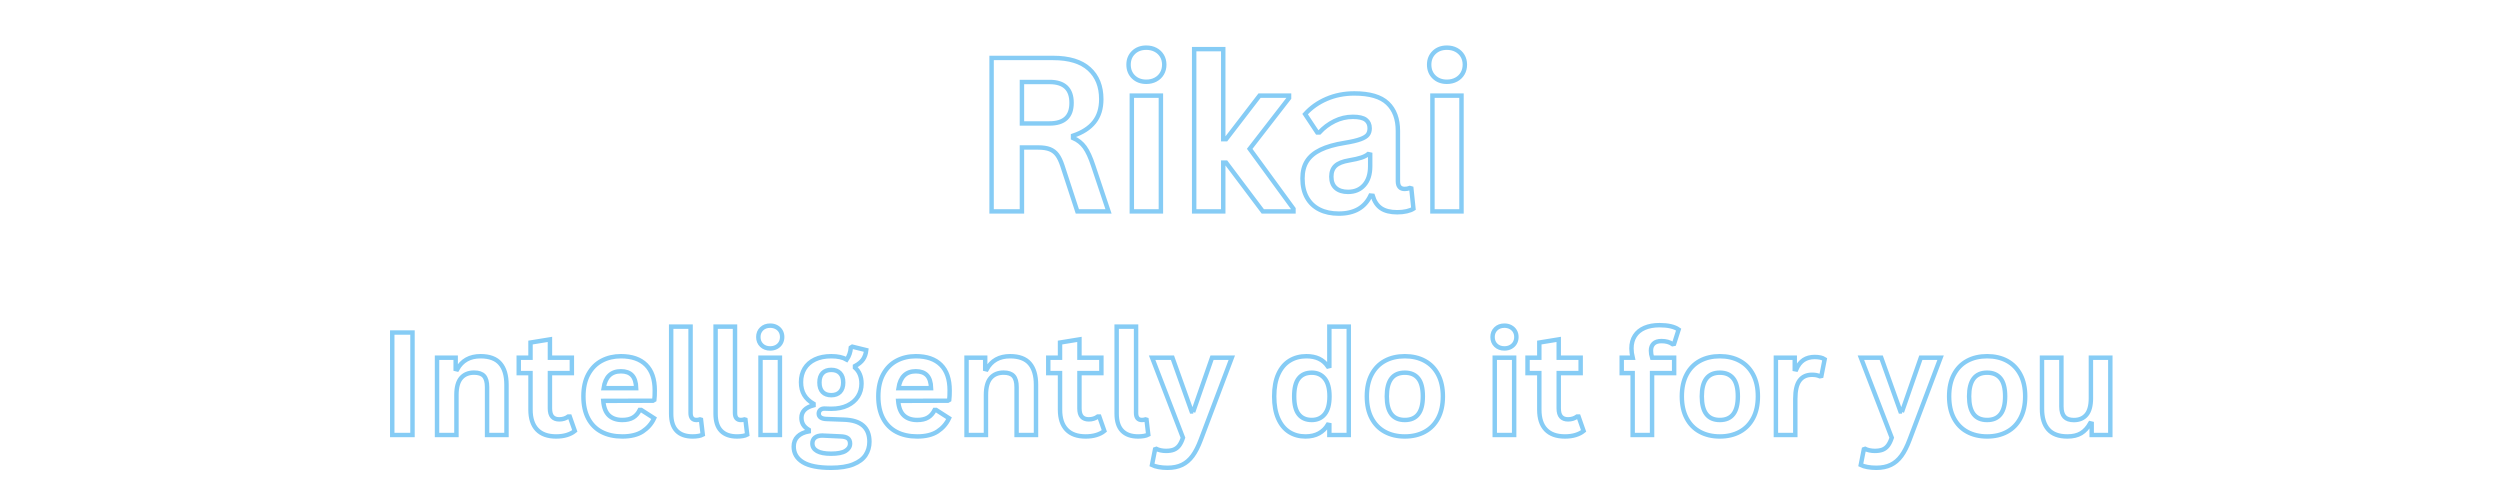 <?xml version="1.0" encoding="UTF-8"?> <svg xmlns="http://www.w3.org/2000/svg" xmlns:xlink="http://www.w3.org/1999/xlink" width="1072" zoomAndPan="magnify" viewBox="0 0 804 159.75" height="213" preserveAspectRatio="xMidYMid meet" version="1.0"><path stroke-linecap="butt" transform="matrix(0.749, 0, 0, 0.749, 121.839, -6.912)" fill="none" stroke-linejoin="miter" d="M 263.095 100.002 L 263.095 34.108 L 289.548 34.108 C 296.371 34.108 301.514 35.678 304.983 38.818 C 308.457 41.959 310.189 46.293 310.189 51.823 C 310.189 55.819 309.177 59.095 307.148 61.646 C 305.119 64.202 302.093 66.153 298.066 67.504 L 298.066 68.453 C 300.142 69.356 301.817 70.691 303.095 72.465 C 304.368 74.238 305.578 76.867 306.72 80.352 L 313.298 100.002 L 299.913 100.002 L 293.47 80.305 C 292.808 78.323 292.067 76.784 291.238 75.683 C 290.413 74.588 289.36 73.795 288.087 73.299 C 286.809 72.804 285.15 72.553 283.105 72.553 L 276.12 72.553 L 276.12 100.002 Z M 287.972 62.235 C 294.284 62.235 297.435 59.288 297.435 53.398 C 297.435 47.42 294.284 44.431 287.972 44.431 L 276.12 44.431 L 276.12 62.235 Z M 329.521 44.343 C 327.268 44.343 325.437 43.659 324.023 42.292 C 322.615 40.921 321.905 39.157 321.905 36.992 C 321.905 34.859 322.615 33.111 324.023 31.745 C 325.437 30.378 327.268 29.695 329.521 29.695 C 331.024 29.695 332.364 30.008 333.533 30.639 C 334.707 31.27 335.614 32.136 336.261 33.231 C 336.908 34.327 337.231 35.584 337.231 36.992 C 337.231 38.406 336.908 39.669 336.261 40.78 C 335.614 41.891 334.707 42.762 333.533 43.393 C 332.364 44.024 331.024 44.343 329.521 44.343 Z M 335.786 100.002 L 323.303 100.002 L 323.303 50.289 L 335.786 50.289 Z M 362.557 100.002 L 350.074 100.002 L 350.074 30.326 L 362.557 30.326 L 362.557 68.99 L 363.773 68.99 L 378.15 50.289 L 390.815 50.289 L 390.815 51.327 L 373.914 73.138 L 392.709 98.876 L 392.709 100.002 L 379.548 100.002 L 363.773 79.043 L 362.557 79.043 Z M 412.177 100.947 C 408.989 100.947 406.225 100.362 403.882 99.189 C 401.54 98.015 399.735 96.299 398.473 94.03 C 397.211 91.76 396.585 89.032 396.585 85.85 C 396.585 82.903 397.211 80.435 398.473 78.432 C 399.735 76.434 401.692 74.802 404.336 73.524 C 406.976 72.245 410.434 71.26 414.701 70.571 C 417.675 70.091 419.934 69.564 421.483 68.99 C 423.032 68.422 424.075 67.775 424.613 67.055 C 425.155 66.335 425.427 65.417 425.427 64.306 C 425.427 62.715 424.868 61.494 423.757 60.654 C 422.646 59.815 420.8 59.392 418.217 59.392 C 415.453 59.392 412.823 60.008 410.33 61.239 C 407.837 62.475 405.672 64.097 403.835 66.111 L 402.938 66.111 L 397.711 58.224 C 400.231 55.428 403.314 53.247 406.95 51.687 C 410.586 50.122 414.55 49.345 418.843 49.345 C 425.427 49.345 430.189 50.738 433.131 53.534 C 436.079 56.33 437.55 60.295 437.55 65.433 L 437.55 87.019 C 437.55 89.246 438.525 90.357 440.476 90.357 C 441.227 90.357 441.968 90.221 442.688 89.95 L 443.319 90.128 L 444.222 98.829 C 443.528 99.277 442.568 99.648 441.337 99.935 C 440.1 100.216 438.749 100.362 437.278 100.362 C 434.305 100.362 431.984 99.789 430.314 98.646 C 428.65 97.504 427.456 95.72 426.731 93.284 L 425.786 93.195 C 423.35 98.364 418.817 100.947 412.177 100.947 Z M 416.141 91.62 C 419.026 91.62 421.332 90.649 423.058 88.709 C 424.785 86.773 425.651 84.076 425.651 80.623 L 425.651 75.574 L 424.795 75.391 C 424.044 75.996 423.058 76.497 421.843 76.904 C 420.627 77.305 418.875 77.707 416.595 78.098 C 413.888 78.547 411.942 79.319 410.758 80.42 C 409.568 81.515 408.974 83.07 408.974 85.083 C 408.974 87.217 409.605 88.839 410.867 89.95 C 412.13 91.061 413.888 91.62 416.141 91.62 Z M 458.593 44.343 C 456.339 44.343 454.508 43.659 453.095 42.292 C 451.686 40.921 450.977 39.157 450.977 36.992 C 450.977 34.859 451.686 33.111 453.095 31.745 C 454.508 30.378 456.339 29.695 458.593 29.695 C 460.095 29.695 461.436 30.008 462.604 30.639 C 463.778 31.27 464.686 32.136 465.333 33.231 C 465.979 34.327 466.303 35.584 466.303 36.992 C 466.303 38.406 465.979 39.669 465.333 40.78 C 464.686 41.891 463.778 42.762 462.604 43.393 C 461.436 44.024 460.095 44.343 458.593 44.343 Z M 464.858 100.002 L 452.375 100.002 L 452.375 50.289 L 464.858 50.289 Z M 464.858 100.002 " stroke="#86ccf5" stroke-width="1.904" stroke-opacity="1" stroke-miterlimit="4"></path><path stroke-linecap="butt" transform="matrix(0.749, 0, 0, 0.749, 121.839, -6.912)" fill="none" stroke-linejoin="miter" d="M 14.446 196.001 L 5.75 196.001 L 5.75 152.006 L 14.446 152.006 Z M 24.978 196.001 L 24.978 162.809 L 32.98 162.809 L 32.98 167.681 L 33.611 167.832 C 35.682 164.061 39.031 162.178 43.663 162.178 C 47.497 162.178 50.309 163.221 52.104 165.308 C 53.903 167.394 54.801 170.43 54.801 174.426 L 54.801 196.001 L 46.465 196.001 L 46.465 175.448 C 46.465 173.242 46.021 171.651 45.14 170.675 C 44.258 169.705 42.839 169.22 40.893 169.22 C 38.509 169.22 36.647 169.992 35.312 171.536 C 33.982 173.08 33.314 175.506 33.314 178.818 L 33.314 196.001 Z M 81.968 188.088 L 84.138 194.254 C 83.23 194.995 82.098 195.579 80.737 196.001 C 79.37 196.424 77.826 196.633 76.099 196.633 C 72.51 196.633 69.782 195.652 67.915 193.696 C 66.052 191.739 65.119 188.897 65.119 185.167 L 65.119 169.429 L 60.064 169.429 L 60.064 162.809 L 65.119 162.809 L 65.119 156.309 L 73.455 154.953 L 73.455 162.809 L 82.87 162.809 L 82.87 169.429 L 73.455 169.429 L 73.455 184.567 C 73.455 186.21 73.794 187.41 74.477 188.161 C 75.16 188.912 76.152 189.288 77.456 189.288 C 78.937 189.288 80.236 188.886 81.337 188.088 Z M 117.659 181.286 L 96.35 181.343 C 96.59 184.212 97.409 186.299 98.802 187.603 C 100.2 188.907 102.109 189.559 104.534 189.559 C 106.444 189.559 107.988 189.204 109.172 188.49 C 110.356 187.78 111.305 186.7 112.031 185.255 L 112.662 185.255 L 118.196 188.808 C 117.117 191.134 115.479 193.023 113.293 194.468 C 111.107 195.907 108.186 196.633 104.534 196.633 C 101.107 196.633 98.144 195.98 95.646 194.676 C 93.147 193.372 91.222 191.432 89.866 188.855 C 88.515 186.273 87.837 183.132 87.837 179.418 C 87.837 175.647 88.546 172.47 89.97 169.877 C 91.394 167.29 93.324 165.36 95.75 164.087 C 98.176 162.814 100.904 162.178 103.935 162.178 C 108.629 162.178 112.224 163.419 114.722 165.907 C 117.221 168.396 118.468 172.047 118.468 176.862 C 118.468 178.604 118.41 179.961 118.29 180.926 Z M 110.497 175.897 C 110.413 173.372 109.829 171.531 108.734 170.378 C 107.644 169.22 106.042 168.646 103.935 168.646 C 99.72 168.646 97.242 171.061 96.501 175.897 Z M 134.717 196.633 C 131.728 196.633 129.443 195.824 127.873 194.207 C 126.298 192.595 125.51 190.143 125.51 186.852 L 125.51 149.476 L 133.846 149.476 L 133.846 186.523 C 133.846 188.547 134.686 189.559 136.371 189.559 C 136.856 189.559 137.367 189.481 137.904 189.319 L 138.327 189.439 L 139.078 195.85 C 138.619 196.09 138.009 196.283 137.247 196.424 C 136.48 196.56 135.64 196.633 134.717 196.633 Z M 153.794 196.633 C 150.805 196.633 148.525 195.824 146.95 194.207 C 145.374 192.595 144.587 190.143 144.587 186.852 L 144.587 149.476 L 152.923 149.476 L 152.923 186.523 C 152.923 188.547 153.762 189.559 155.447 189.559 C 155.933 189.559 156.444 189.481 156.986 189.319 L 157.404 189.439 L 158.16 195.85 C 157.696 196.09 157.085 196.283 156.324 196.424 C 155.557 196.56 154.717 196.633 153.794 196.633 Z M 168.024 158.834 C 166.522 158.834 165.296 158.38 164.357 157.467 C 163.413 156.554 162.938 155.375 162.938 153.93 C 162.938 152.506 163.413 151.338 164.357 150.425 C 165.296 149.512 166.522 149.053 168.024 149.053 C 169.031 149.053 169.923 149.267 170.706 149.689 C 171.488 150.107 172.093 150.686 172.526 151.416 C 172.954 152.152 173.173 152.986 173.173 153.93 C 173.173 154.875 172.954 155.714 172.526 156.46 C 172.093 157.201 171.488 157.78 170.706 158.203 C 169.923 158.625 169.031 158.834 168.024 158.834 Z M 172.208 196.001 L 163.872 196.001 L 163.872 162.809 L 172.208 162.809 Z M 194.175 210.086 C 188.697 210.086 184.654 209.283 182.046 207.676 C 179.438 206.069 178.134 203.837 178.134 200.967 C 178.134 199.22 178.692 197.791 179.808 196.68 C 180.919 195.563 182.521 194.817 184.608 194.436 L 184.608 193.805 C 183.481 193.122 182.677 192.365 182.182 191.531 C 181.692 190.696 181.446 189.731 181.446 188.625 C 181.446 185.96 183.183 184.165 186.652 183.242 L 186.652 182.611 C 184.868 181.583 183.523 180.315 182.62 178.803 C 181.718 177.29 181.264 175.459 181.264 173.31 C 181.264 171.103 181.77 169.163 182.787 167.488 C 183.799 165.814 185.28 164.509 187.237 163.576 C 189.193 162.642 191.535 162.178 194.263 162.178 C 197.033 162.178 199.24 162.658 200.888 163.623 C 201.911 162.136 202.5 160.42 202.662 158.474 L 203.293 158.083 L 209.281 159.559 C 209.099 161.145 208.64 162.47 207.899 163.544 C 207.153 164.619 206 165.574 204.435 166.419 L 204.435 167.081 C 206.303 168.724 207.237 171.025 207.237 173.972 C 207.237 176.017 206.725 177.853 205.703 179.481 C 204.675 181.103 203.189 182.386 201.232 183.331 C 199.276 184.275 196.955 184.744 194.263 184.744 L 193.001 184.713 C 192.198 184.676 191.639 184.656 191.316 184.656 C 190.554 184.656 189.96 184.859 189.527 185.271 C 189.094 185.683 188.88 186.21 188.88 186.852 C 188.88 187.556 189.162 188.098 189.72 188.49 C 190.283 188.881 191.107 189.1 192.187 189.136 L 199.621 189.408 C 206.965 189.632 210.638 192.788 210.638 198.891 C 210.638 201.035 210.09 202.945 208.995 204.619 C 207.904 206.299 206.131 207.624 203.684 208.61 C 201.238 209.59 198.066 210.086 194.175 210.086 Z M 194.263 178.907 C 195.87 178.907 197.127 178.437 198.03 177.493 C 198.932 176.549 199.381 175.208 199.381 173.461 C 199.381 171.713 198.932 170.378 198.03 169.444 C 197.127 168.51 195.87 168.046 194.263 168.046 C 192.641 168.046 191.389 168.51 190.502 169.444 C 189.621 170.378 189.182 171.713 189.182 173.461 C 189.182 175.224 189.621 176.575 190.502 177.509 C 191.389 178.443 192.641 178.907 194.263 178.907 Z M 194.175 204.035 C 197.023 204.035 199.094 203.633 200.387 202.83 C 201.681 202.026 202.333 200.983 202.333 199.7 C 202.333 198.657 201.999 197.89 201.337 197.399 C 200.674 196.909 199.621 196.643 198.176 196.601 L 191.618 196.299 C 191.399 196.299 191.191 196.293 191.003 196.273 C 190.81 196.252 190.622 196.241 190.445 196.241 C 189.042 196.241 187.972 196.544 187.237 197.144 C 186.506 197.744 186.141 198.578 186.141 199.642 C 186.141 201.046 186.814 202.131 188.155 202.892 C 189.501 203.654 191.509 204.035 194.175 204.035 Z M 244.279 181.286 L 222.97 181.343 C 223.215 184.212 224.029 186.299 225.427 187.603 C 226.819 188.907 228.729 189.559 231.154 189.559 C 233.063 189.559 234.608 189.204 235.792 188.49 C 236.976 187.78 237.925 186.7 238.65 185.255 L 239.282 185.255 L 244.821 188.808 C 243.736 191.134 242.098 193.023 239.913 194.468 C 237.727 195.907 234.806 196.633 231.154 196.633 C 227.727 196.633 224.764 195.98 222.265 194.676 C 219.767 193.372 217.842 191.432 216.485 188.855 C 215.134 186.273 214.456 183.132 214.456 179.418 C 214.456 175.647 215.166 172.47 216.59 169.877 C 218.014 167.29 219.944 165.36 222.37 164.087 C 224.795 162.814 227.524 162.178 230.554 162.178 C 235.249 162.178 238.843 163.419 241.342 165.907 C 243.841 168.396 245.087 172.047 245.087 176.862 C 245.087 178.604 245.03 179.961 244.91 180.926 Z M 237.117 175.897 C 237.033 173.372 236.449 171.531 235.353 170.378 C 234.263 169.22 232.662 168.646 230.554 168.646 C 226.339 168.646 223.867 171.061 223.121 175.897 Z M 252.338 196.001 L 252.338 162.809 L 260.346 162.809 L 260.346 167.681 L 260.977 167.832 C 263.043 164.061 266.392 162.178 271.029 162.178 C 274.858 162.178 277.67 163.221 279.469 165.308 C 281.264 167.394 282.161 170.43 282.161 174.426 L 282.161 196.001 L 273.825 196.001 L 273.825 175.448 C 273.825 173.242 273.382 171.651 272.5 170.675 C 271.618 169.705 270.205 169.22 268.259 169.22 C 265.87 169.22 264.008 169.992 262.677 171.536 C 261.342 173.08 260.674 175.506 260.674 178.818 L 260.674 196.001 Z M 309.334 188.088 L 311.499 194.254 C 310.596 194.995 309.464 195.579 308.097 196.001 C 306.736 196.424 305.187 196.633 303.465 196.633 C 299.871 196.633 297.143 195.652 295.28 193.696 C 293.413 191.739 292.479 188.897 292.479 185.167 L 292.479 169.429 L 287.424 169.429 L 287.424 162.809 L 292.479 162.809 L 292.479 156.309 L 300.815 154.953 L 300.815 162.809 L 310.236 162.809 L 310.236 169.429 L 300.815 169.429 L 300.815 184.567 C 300.815 186.21 301.154 187.41 301.838 188.161 C 302.521 188.912 303.512 189.288 304.816 189.288 C 306.303 189.288 307.597 188.886 308.697 188.088 Z M 326 196.633 C 323.011 196.633 320.732 195.824 319.156 194.207 C 317.581 192.595 316.793 190.143 316.793 186.852 L 316.793 149.476 L 325.129 149.476 L 325.129 186.523 C 325.129 188.547 325.969 189.559 327.654 189.559 C 328.139 189.559 328.65 189.481 329.193 189.319 L 329.61 189.439 L 330.367 195.85 C 329.902 196.09 329.292 196.283 328.53 196.424 C 327.769 196.56 326.924 196.633 326 196.633 Z M 357.748 162.809 L 366.235 162.809 L 352.902 198.078 C 351.838 200.926 350.669 203.216 349.396 204.953 C 348.123 206.69 346.616 207.978 344.884 208.818 C 343.147 209.663 341.066 210.086 338.64 210.086 C 337.216 210.086 335.927 209.971 334.769 209.752 C 333.616 209.533 332.677 209.241 331.958 208.881 L 333.283 202.141 L 333.825 201.959 C 334.326 202.219 334.947 202.428 335.687 202.59 C 336.433 202.751 337.195 202.83 337.977 202.83 C 339.318 202.83 340.44 202.658 341.332 202.303 C 342.224 201.953 342.98 201.369 343.606 200.561 C 344.227 199.747 344.78 198.62 345.26 197.175 L 332.02 162.809 L 340.747 162.809 L 348.989 185.887 L 349.683 185.887 L 349.621 186.132 Z M 397.857 196.633 C 395.228 196.633 392.907 195.996 390.888 194.723 C 388.875 193.445 387.294 191.52 386.152 188.943 C 385.009 186.367 384.435 183.19 384.435 179.418 C 384.435 175.626 385.025 172.444 386.193 169.867 C 387.367 167.285 388.995 165.36 391.071 164.087 C 393.147 162.814 395.552 162.178 398.28 162.178 C 400.346 162.178 402.135 162.532 403.648 163.242 C 405.166 163.957 406.444 165.062 407.487 166.57 L 408.118 166.419 L 408.118 149.476 L 416.454 149.476 L 416.454 196.001 L 408.118 196.001 L 408.118 191.698 L 407.487 191.578 C 406.564 193.143 405.301 194.374 403.695 195.276 C 402.088 196.179 400.142 196.633 397.857 196.633 Z M 400.565 189.559 C 402.912 189.559 404.769 188.724 406.131 187.05 C 407.497 185.37 408.181 182.83 408.181 179.418 C 408.181 176.007 407.497 173.461 406.131 171.776 C 404.769 170.091 402.912 169.246 400.565 169.246 C 398.118 169.246 396.246 170.065 394.952 171.698 C 393.658 173.336 393.011 175.907 393.011 179.418 C 393.011 182.908 393.658 185.474 394.952 187.107 C 396.246 188.745 398.118 189.559 400.565 189.559 Z M 440.523 196.633 C 437.273 196.633 434.42 195.965 431.963 194.629 C 429.506 193.299 427.602 191.343 426.246 188.761 C 424.894 186.184 424.216 183.07 424.216 179.418 C 424.216 175.767 424.894 172.647 426.246 170.06 C 427.602 167.472 429.506 165.511 431.963 164.176 C 434.42 162.84 437.273 162.178 440.523 162.178 C 443.773 162.178 446.632 162.84 449.088 164.176 C 451.545 165.511 453.455 167.472 454.821 170.06 C 456.183 172.647 456.866 175.767 456.866 179.418 C 456.866 183.07 456.183 186.184 454.821 188.761 C 453.455 191.343 451.545 193.299 449.088 194.629 C 446.632 195.965 443.773 196.633 440.523 196.633 Z M 440.523 189.559 C 445.682 189.559 448.259 186.179 448.259 179.418 C 448.259 175.907 447.597 173.336 446.272 171.698 C 444.947 170.065 443.032 169.246 440.523 169.246 C 435.369 169.246 432.792 172.637 432.792 179.418 C 432.792 186.179 435.369 189.559 440.523 189.559 Z M 483.283 158.834 C 481.78 158.834 480.554 158.38 479.61 157.467 C 478.666 156.554 478.196 155.375 478.196 153.93 C 478.196 152.506 478.666 151.338 479.61 150.425 C 480.554 149.512 481.78 149.053 483.283 149.053 C 484.284 149.053 485.176 149.267 485.959 149.689 C 486.741 150.107 487.351 150.686 487.779 151.416 C 488.212 152.152 488.426 152.986 488.426 153.93 C 488.426 154.875 488.212 155.714 487.779 156.46 C 487.351 157.201 486.741 157.78 485.959 158.203 C 485.176 158.625 484.284 158.834 483.283 158.834 Z M 487.466 196.001 L 479.13 196.001 L 479.13 162.809 L 487.466 162.809 Z M 515.119 188.088 L 517.284 194.254 C 516.381 194.995 515.249 195.579 513.888 196.001 C 512.521 196.424 510.977 196.633 509.25 196.633 C 505.661 196.633 502.933 195.652 501.066 193.696 C 499.198 191.739 498.27 188.897 498.27 185.167 L 498.27 169.429 L 493.21 169.429 L 493.21 162.809 L 498.27 162.809 L 498.27 156.309 L 506.605 154.953 L 506.605 162.809 L 516.021 162.809 L 516.021 169.429 L 506.605 169.429 L 506.605 184.567 C 506.605 186.21 506.945 187.41 507.628 188.161 C 508.306 188.912 509.302 189.288 510.606 189.288 C 512.088 189.288 513.382 188.886 514.488 188.088 Z M 546.204 159.768 C 546.204 160.754 546.36 161.766 546.684 162.809 L 556.162 162.809 L 556.162 169.429 L 546.684 169.429 L 546.684 196.001 L 538.348 196.001 L 538.348 169.429 L 533.653 169.429 L 533.653 162.809 L 538.348 162.809 C 538.009 161.406 537.837 160.081 537.837 158.834 C 537.837 156.726 538.316 154.927 539.282 153.435 C 540.241 151.938 541.629 150.801 543.434 150.018 C 545.239 149.236 547.388 148.844 549.871 148.844 C 553.543 148.844 556.282 149.476 558.087 150.738 L 556.131 156.878 L 555.5 156.998 C 554.258 156.116 552.662 155.678 550.716 155.678 C 549.214 155.678 548.082 156.043 547.331 156.773 C 546.579 157.509 546.204 158.505 546.204 159.768 Z M 575.781 196.633 C 572.531 196.633 569.678 195.965 567.221 194.629 C 564.764 193.299 562.855 191.343 561.504 188.761 C 560.147 186.184 559.469 183.07 559.469 179.418 C 559.469 175.767 560.147 172.647 561.504 170.06 C 562.855 167.472 564.764 165.511 567.221 164.176 C 569.678 162.84 572.531 162.178 575.781 162.178 C 579.031 162.178 581.885 162.84 584.342 164.176 C 586.798 165.511 588.713 167.472 590.074 170.06 C 591.441 172.647 592.119 175.767 592.119 179.418 C 592.119 183.07 591.441 186.184 590.074 188.761 C 588.713 191.343 586.798 193.299 584.342 194.629 C 581.885 195.965 579.031 196.633 575.781 196.633 Z M 575.781 189.559 C 580.935 189.559 583.517 186.179 583.517 179.418 C 583.517 175.907 582.855 173.336 581.53 171.698 C 580.205 170.065 578.29 169.246 575.781 169.246 C 570.627 169.246 568.045 172.637 568.045 179.418 C 568.045 186.179 570.627 189.559 575.781 189.559 Z M 599.85 196.001 L 599.85 162.809 L 607.946 162.809 L 607.946 167.744 L 608.577 167.864 C 609.381 166.017 610.434 164.666 611.738 163.8 C 613.043 162.939 614.628 162.506 616.496 162.506 C 618.379 162.506 619.814 162.83 620.794 163.471 L 619.381 170.66 L 618.749 170.78 C 618.207 170.561 617.685 170.399 617.184 170.3 C 616.684 170.201 616.073 170.148 615.348 170.148 C 613.022 170.148 611.248 170.967 610.022 172.605 C 608.802 174.238 608.186 176.862 608.186 180.472 L 608.186 196.001 Z M 662.083 162.809 L 670.565 162.809 L 657.237 198.078 C 656.172 200.926 655.004 203.216 653.731 204.953 C 652.458 206.69 650.951 207.978 649.214 208.818 C 647.482 209.663 645.4 210.086 642.97 210.086 C 641.545 210.086 640.257 209.971 639.104 209.752 C 637.951 209.533 637.012 209.241 636.292 208.881 L 637.617 202.141 L 638.155 201.959 C 638.661 202.219 639.282 202.428 640.022 202.59 C 640.763 202.751 641.53 202.83 642.312 202.83 C 643.653 202.83 644.774 202.658 645.666 202.303 C 646.559 201.953 647.315 201.369 647.936 200.561 C 648.562 199.747 649.109 198.62 649.595 197.175 L 636.35 162.809 L 645.077 162.809 L 653.324 185.887 L 654.018 185.887 L 653.955 186.132 Z M 690.544 196.633 C 687.294 196.633 684.441 195.965 681.984 194.629 C 679.527 193.299 677.623 191.343 676.266 188.761 C 674.91 186.184 674.237 183.07 674.237 179.418 C 674.237 175.767 674.91 172.647 676.266 170.06 C 677.623 167.472 679.527 165.511 681.984 164.176 C 684.441 162.84 687.294 162.178 690.544 162.178 C 693.794 162.178 696.647 162.84 699.109 164.176 C 701.566 165.511 703.476 167.472 704.842 170.06 C 706.204 172.647 706.887 175.767 706.887 179.418 C 706.887 183.07 706.204 186.184 704.842 188.761 C 703.476 191.343 701.566 193.299 699.109 194.629 C 696.647 195.965 693.794 196.633 690.544 196.633 Z M 690.544 189.559 C 695.703 189.559 698.28 186.179 698.28 179.418 C 698.28 175.907 697.617 173.336 696.292 171.698 C 694.967 170.065 693.053 169.246 690.544 169.246 C 685.39 169.246 682.813 172.637 682.813 179.418 C 682.813 186.179 685.39 189.559 690.544 189.559 Z M 725.03 196.633 C 721.295 196.633 718.546 195.615 716.767 193.576 C 714.994 191.541 714.107 188.615 714.107 184.807 L 714.107 162.809 L 722.443 162.809 L 722.443 183.753 C 722.443 185.777 722.876 187.259 723.752 188.192 C 724.623 189.126 725.974 189.59 727.8 189.59 C 730.106 189.59 731.9 188.834 733.183 187.316 C 734.467 185.803 735.108 183.419 735.108 180.169 L 735.108 162.809 L 743.444 162.809 L 743.444 196.001 L 735.442 196.001 L 735.442 191.124 L 734.811 190.973 C 733.747 192.882 732.448 194.301 730.914 195.235 C 729.375 196.163 727.414 196.633 725.03 196.633 Z M 725.03 196.633 " stroke="#86ccf5" stroke-width="1.904" stroke-opacity="1" stroke-miterlimit="4"></path></svg> 